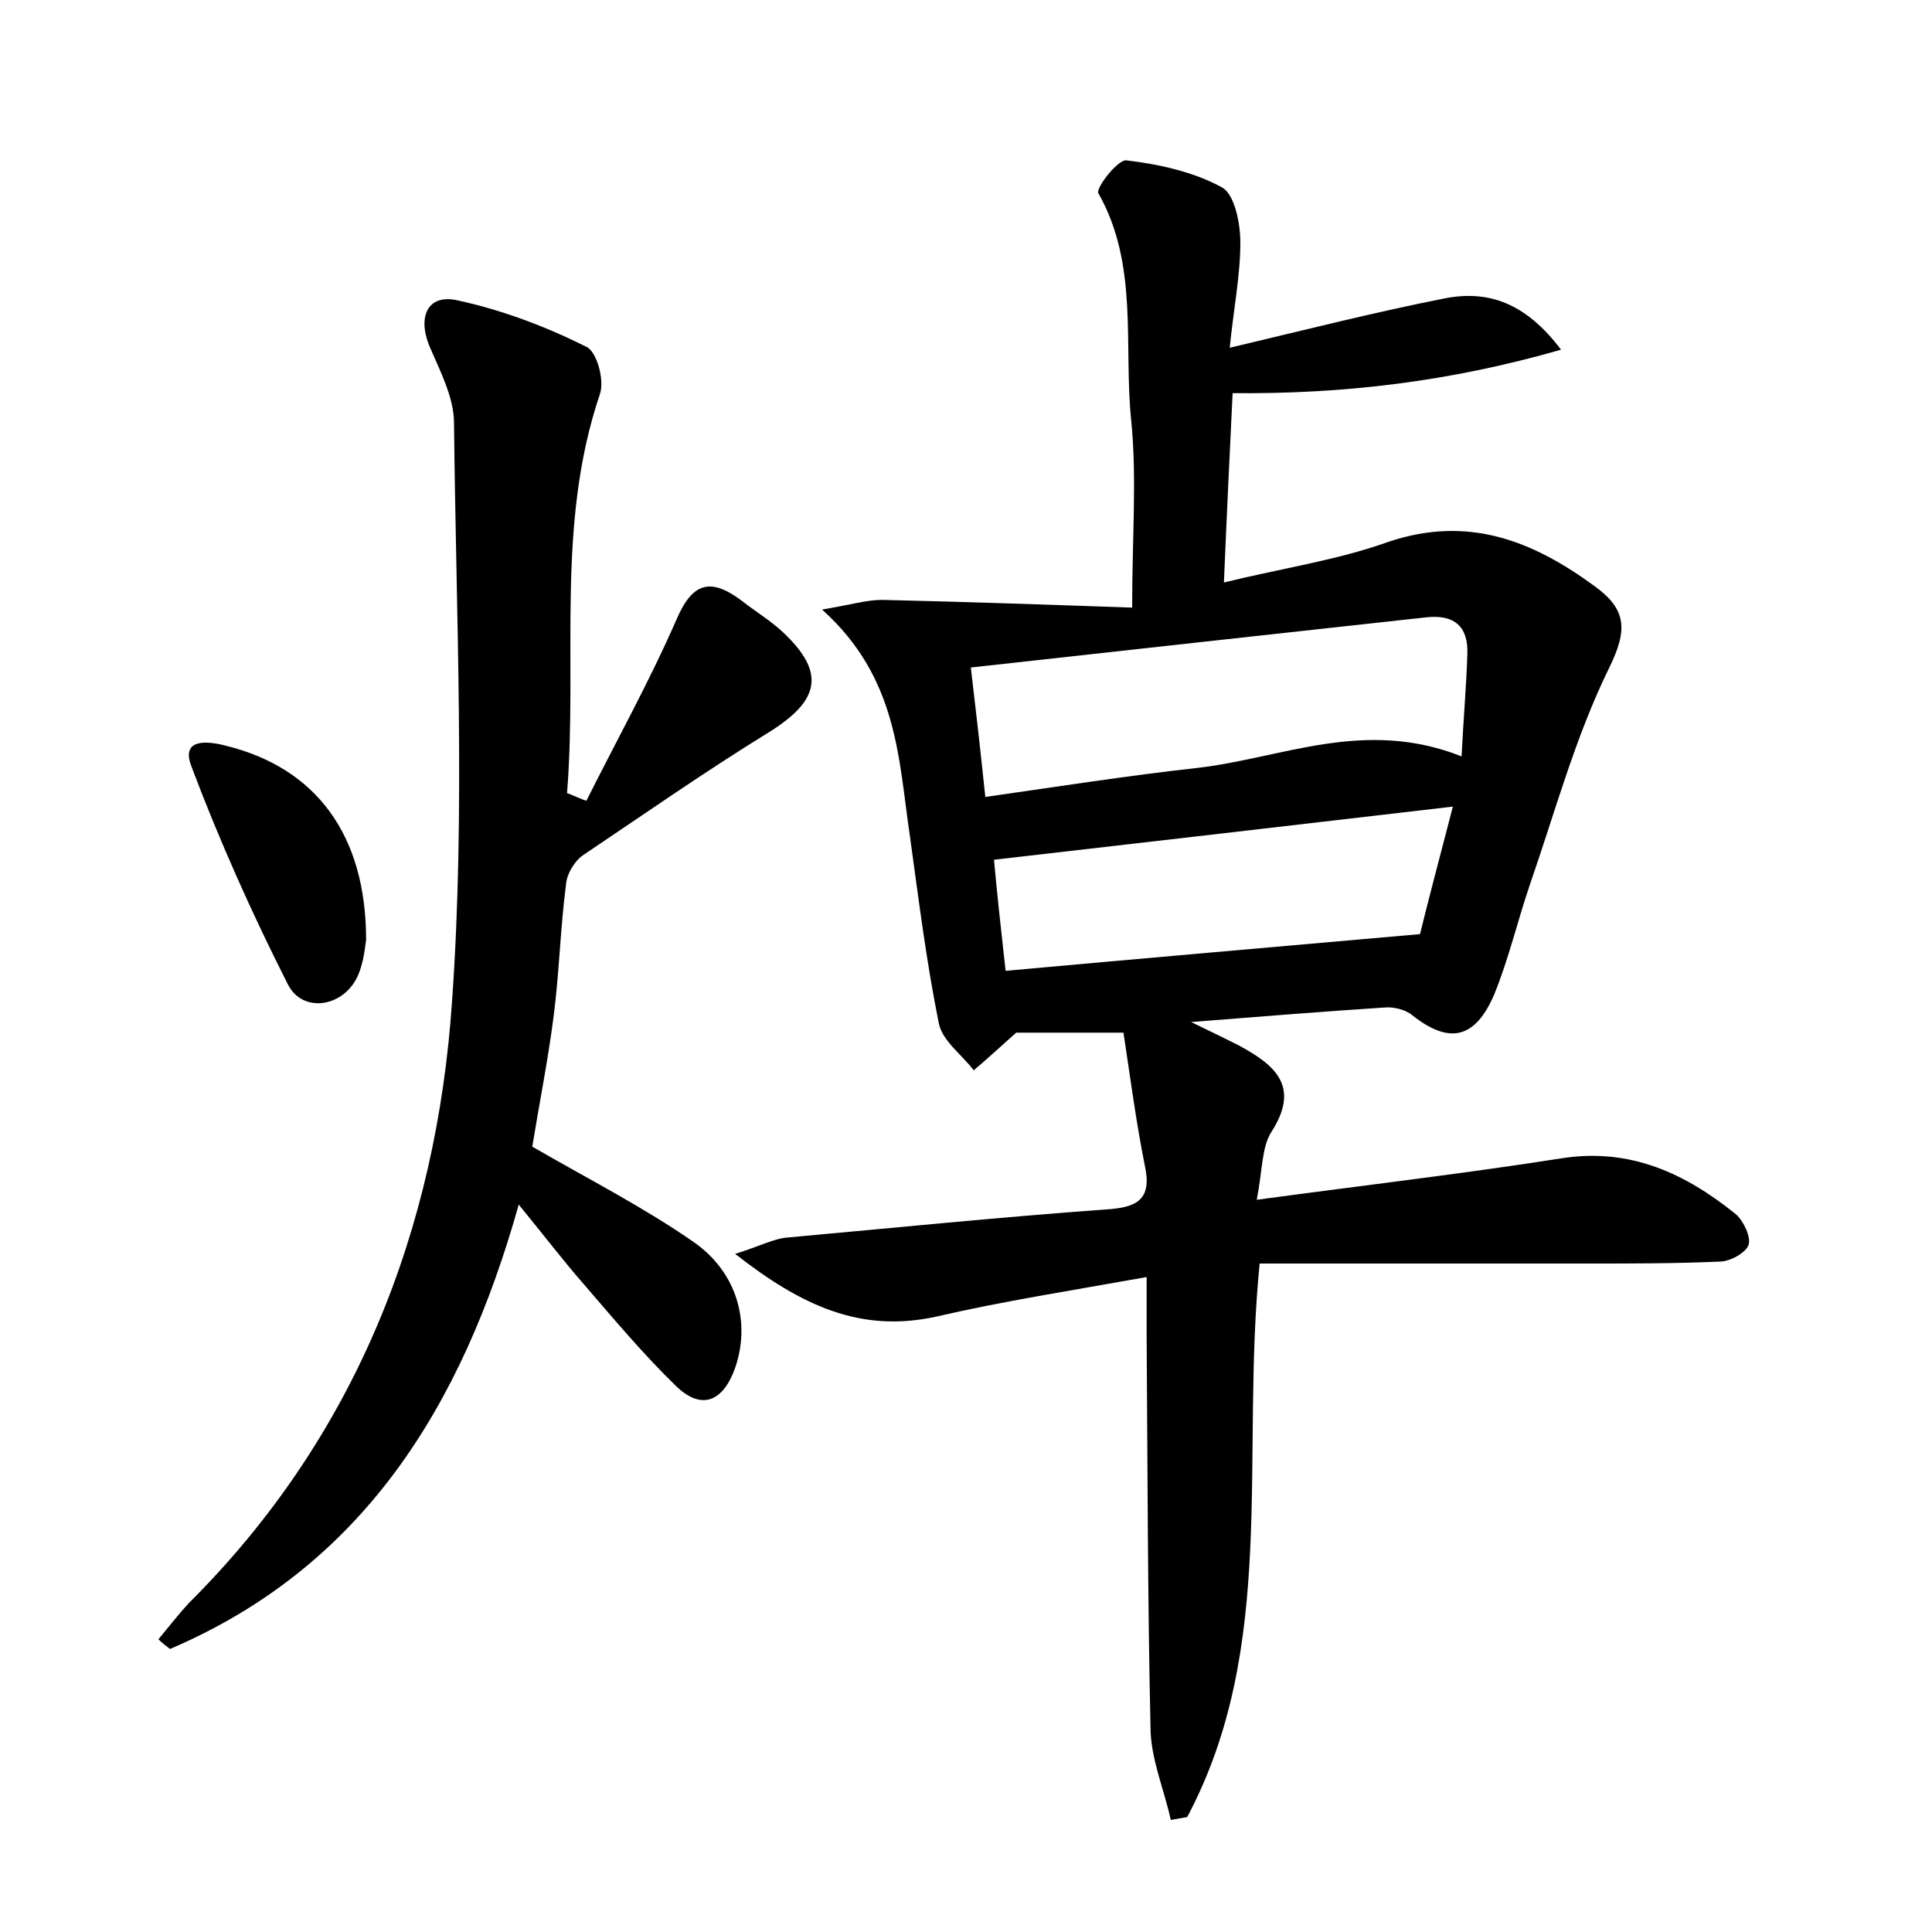 <?xml version="1.0" encoding="utf-8"?>
<!-- Generator: Adobe Illustrator 22.0.0, SVG Export Plug-In . SVG Version: 6.00 Build 0)  -->
<svg version="1.1" id="图层_1" xmlns="http://www.w3.org/2000/svg" xmlns:xlink="http://www.w3.org/1999/xlink" x="0px" y="0px"
	 viewBox="0 0 200 200" style="enable-background:new 0 0 200 200;" xml:space="preserve">
<style type="text/css">
	.st0{fill:#FFFFFF;}
</style>
<g>
	
	<path d="M118.7,132.2c-7.8,1.4-14.9,2.5-21.8,4.1c-7.8,1.7-13.9-1.1-20.8-6.5c2.6-0.8,4-1.6,5.5-1.7c11-1,21.9-2.1,32.9-2.9
		c3.2-0.2,4.8-1,4-4.6c-0.9-4.5-1.5-9.1-2.2-13.7c-4.2,0-8,0-11.1,0c-1.8,1.6-3.1,2.8-4.4,3.9c-1.2-1.6-3.2-3-3.6-4.8
		c-1.3-6.4-2.1-12.9-3-19.4c-1.2-8-1.2-16.4-9.1-23.5c3-0.5,4.6-1,6.2-1c8.7,0.2,17.3,0.5,25.9,0.8c0-7.4,0.5-13.4-0.1-19.4
		c-0.8-7.8,0.8-16.1-3.4-23.5c-0.3-0.5,2-3.5,2.9-3.4c3.4,0.4,7,1.2,9.9,2.8c1.3,0.7,1.9,3.7,1.9,5.7c0,3.4-0.7,6.9-1.1,10.9
		c8-1.9,15.1-3.7,22.2-5.1c4.5-0.9,8.4,0.4,12.1,5.3c-11.5,3.3-22.4,4.6-34,4.5c-0.3,6.2-0.6,12.4-0.9,19.6c6.1-1.5,11.7-2.3,17-4.2
		c8.3-2.8,15-0.1,21.4,4.6c3.3,2.4,3.4,4.5,1.5,8.4c-3.5,7.1-5.6,14.9-8.2,22.4c-1.3,3.8-2.2,7.7-3.7,11.4c-2,4.7-4.7,5.2-8.5,2.2
		c-0.7-0.6-2-0.9-2.9-0.8c-6.2,0.4-12.4,0.9-20,1.5c2.5,1.2,3.7,1.8,4.9,2.4c3.7,2,6.5,4.2,3.4,9c-1,1.6-0.9,3.9-1.5,7
		c11.1-1.5,21.4-2.7,31.6-4.3c7.1-1.1,12.8,1.6,18,5.8c0.8,0.7,1.6,2.4,1.3,3.2c-0.3,0.8-1.9,1.7-3,1.7c-4.5,0.2-9,0.2-13.4,0.2
		c-11.3,0-22.6,0-34.2,0c-2,20,1.9,39.6-7.5,57.3c-0.6,0.1-1.1,0.2-1.7,0.3c-0.7-3.2-2.1-6.4-2.1-9.6c-0.3-13.4-0.3-26.9-0.4-40.3
		C118.7,136.9,118.7,135.1,118.7,132.2z M151.3,78.3c0.2-4,0.5-7.3,0.6-10.6c0.1-2.8-1.3-4.1-4.2-3.8c-15.5,1.7-31,3.4-47.2,5.2
		c0.5,4.2,1,8.6,1.5,13.4c7.7-1.1,14.7-2.2,21.9-3C132.7,78.5,141.2,74.3,151.3,78.3z M104.1,100.5c14.3-1.3,28.2-2.5,42.9-3.8
		c0.8-3.3,2-7.8,3.4-13.2c-16.3,1.9-31.8,3.7-47.5,5.5C103.2,92.4,103.6,96,104.1,100.5z"/>
	<path d="M60.7,82.9c3.1-6.2,6.5-12.3,9.3-18.7c1.7-4,3.6-4.4,6.8-2c1.4,1.1,2.9,2,4.2,3.2c4.5,4.2,3.9,7.1-1.4,10.4
		c-6.5,4-12.8,8.4-19.2,12.7c-0.9,0.6-1.7,1.9-1.8,3c-0.6,4.6-0.7,9.2-1.3,13.8c-0.6,4.6-1.5,9.1-2.2,13.4
		c5.7,3.3,11.4,6.2,16.6,9.8c4.7,3.2,6,8.5,4.4,13.1c-1.2,3.4-3.4,4.5-6.1,1.9c-3.4-3.3-6.5-7-9.6-10.6c-2.1-2.4-4-4.9-6.7-8.2
		c-5.9,21-16.2,37.5-36.1,46c-0.4-0.3-0.8-0.6-1.2-1c1-1.2,2-2.5,3.1-3.7c17.3-17.2,25.7-38.7,27.3-62.4c1.4-19.9,0.4-39.9,0.2-59.8
		c0-2.7-1.5-5.5-2.6-8.1c-1.2-3.1,0-5.3,3-4.6c4.6,1,9.1,2.7,13.3,4.8c1.1,0.5,1.9,3.5,1.4,4.9c-4.6,13.6-2.3,27.5-3.4,41.3
		C59.5,82.4,60.1,82.7,60.7,82.9z"/>
	<path d="M37.9,97.3c-0.1,0.5-0.2,2.3-0.9,3.8c-1.5,3.2-5.7,3.8-7.2,0.8c-3.7-7.3-7.1-14.9-10-22.6c-1.1-2.9,1.7-2.6,3.6-2.1
		C32.7,79.5,37.9,86.4,37.9,97.3z"/>
	
	
</g>
</svg>
